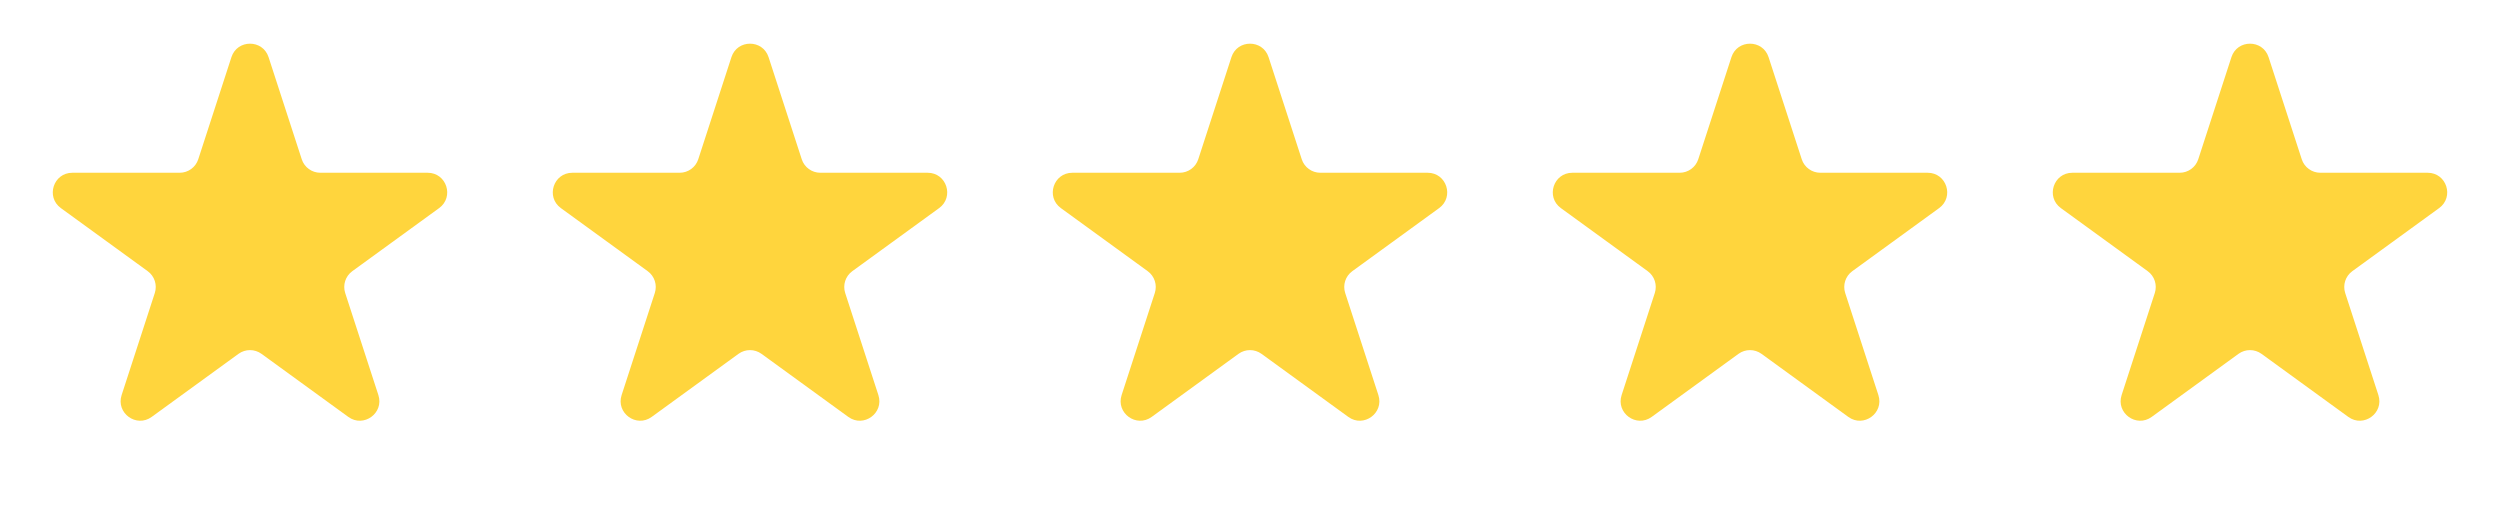 <svg width="128" height="26" viewBox="0 0 128 26" fill="none" xmlns="http://www.w3.org/2000/svg">
<g id="Stars">
<path id="Star 1" d="M11.849 2.927C12.148 2.006 13.452 2.006 13.751 2.927L15.449 8.154C15.583 8.566 15.967 8.845 16.4 8.845H21.896C22.865 8.845 23.267 10.084 22.484 10.654L18.038 13.884C17.687 14.138 17.541 14.59 17.674 15.002L19.373 20.228C19.672 21.15 18.617 21.916 17.834 21.346L13.388 18.116C13.037 17.862 12.563 17.862 12.212 18.116L7.766 21.346C6.983 21.916 5.928 21.15 6.227 20.228L7.926 15.002C8.059 14.59 7.913 14.138 7.562 13.884L3.116 10.654C2.333 10.084 2.735 8.845 3.704 8.845H9.2C9.633 8.845 10.017 8.566 10.151 8.154L11.849 2.927Z" fill="#FFD53D"/>
<path id="Star 3" d="M63.049 2.927C63.348 2.006 64.652 2.006 64.951 2.927L66.649 8.154C66.783 8.566 67.167 8.845 67.6 8.845H73.096C74.065 8.845 74.467 10.084 73.684 10.654L69.238 13.884C68.887 14.138 68.74 14.59 68.874 15.002L70.573 20.228C70.872 21.15 69.817 21.916 69.034 21.346L64.588 18.116C64.237 17.862 63.763 17.862 63.412 18.116L58.966 21.346C58.182 21.916 57.128 21.15 57.427 20.228L59.126 15.002C59.26 14.59 59.113 14.138 58.762 13.884L54.316 10.654C53.533 10.084 53.935 8.845 54.904 8.845H60.4C60.833 8.845 61.217 8.566 61.351 8.154L63.049 2.927Z" fill="#FFD53D"/>
<path id="Star 2" d="M37.449 2.927C37.748 2.006 39.052 2.006 39.351 2.927L41.049 8.154C41.183 8.566 41.567 8.845 42 8.845H47.496C48.465 8.845 48.867 10.084 48.084 10.654L43.638 13.884C43.287 14.138 43.141 14.59 43.274 15.002L44.973 20.228C45.272 21.15 44.218 21.916 43.434 21.346L38.988 18.116C38.637 17.862 38.163 17.862 37.812 18.116L33.366 21.346C32.583 21.916 31.528 21.15 31.827 20.228L33.526 15.002C33.66 14.59 33.513 14.138 33.162 13.884L28.716 10.654C27.933 10.084 28.335 8.845 29.304 8.845H34.8C35.233 8.845 35.617 8.566 35.751 8.154L37.449 2.927Z" fill="#FFD53D"/>
<path id="Star 4" d="M88.649 2.927C88.948 2.006 90.252 2.006 90.551 2.927L92.249 8.154C92.383 8.566 92.767 8.845 93.2 8.845H98.696C99.665 8.845 100.067 10.084 99.284 10.654L94.838 13.884C94.487 14.138 94.341 14.59 94.474 15.002L96.173 20.228C96.472 21.15 95.418 21.916 94.634 21.346L90.188 18.116C89.837 17.862 89.363 17.862 89.012 18.116L84.566 21.346C83.782 21.916 82.728 21.15 83.027 20.228L84.726 15.002C84.859 14.59 84.713 14.138 84.362 13.884L79.916 10.654C79.133 10.084 79.535 8.845 80.504 8.845H86C86.433 8.845 86.817 8.566 86.951 8.154L88.649 2.927Z" fill="#FFD53D"/>
<path id="Star 5" d="M114.249 2.927C114.548 2.006 115.852 2.006 116.151 2.927L117.849 8.154C117.983 8.566 118.367 8.845 118.8 8.845H124.296C125.265 8.845 125.667 10.084 124.884 10.654L120.438 13.884C120.087 14.138 119.941 14.59 120.074 15.002L121.773 20.228C122.072 21.15 121.017 21.916 120.234 21.346L115.788 18.116C115.437 17.862 114.963 17.862 114.612 18.116L110.166 21.346C109.383 21.916 108.328 21.15 108.627 20.228L110.326 15.002C110.459 14.59 110.313 14.138 109.962 13.884L105.516 10.654C104.733 10.084 105.135 8.845 106.104 8.845H111.6C112.033 8.845 112.417 8.566 112.551 8.154L114.249 2.927Z" fill="#FFD53D"/>
</g>
</svg>
